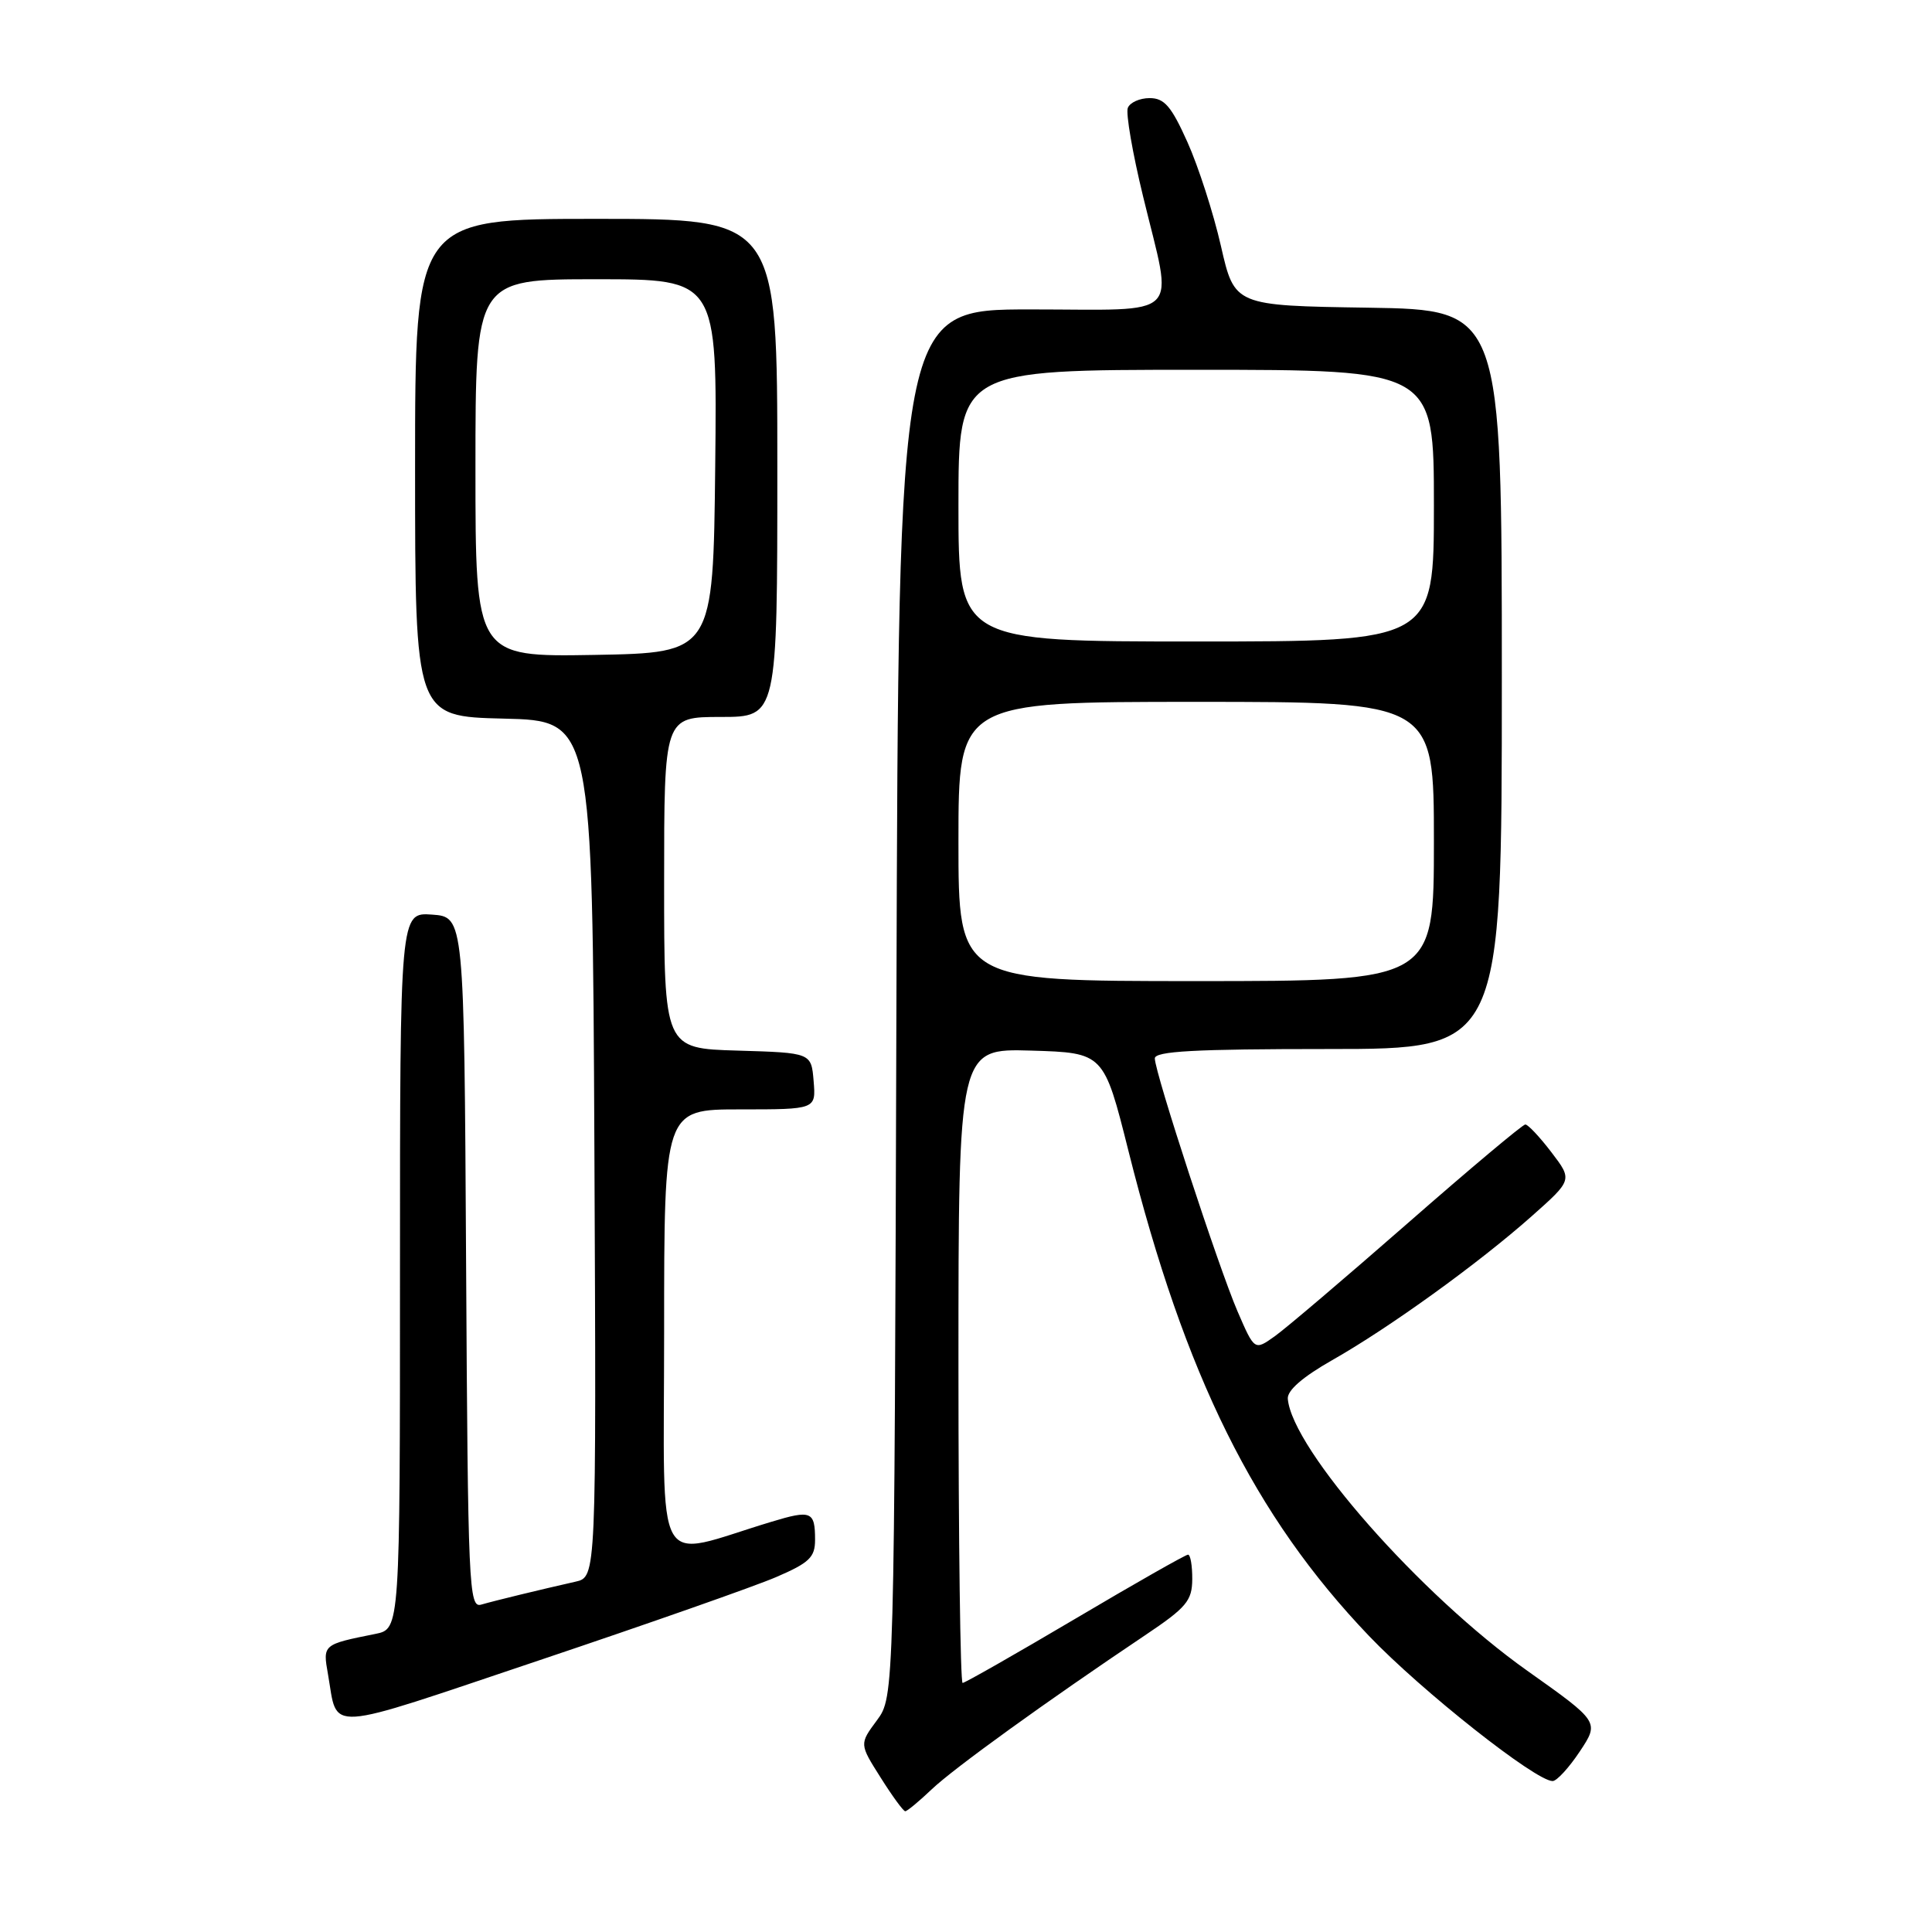 <?xml version="1.0" encoding="UTF-8" standalone="no"?>
<!DOCTYPE svg PUBLIC "-//W3C//DTD SVG 1.1//EN" "http://www.w3.org/Graphics/SVG/1.1/DTD/svg11.dtd" >
<svg xmlns="http://www.w3.org/2000/svg" xmlns:xlink="http://www.w3.org/1999/xlink" version="1.1" viewBox="0 0 256 256">
 <g >
 <path fill="currentColor"
d=" M 123.45 237.10 C 126.38 234.31 138.67 225.44 151.73 216.68 C 157.22 213.00 157.96 212.11 157.98 209.25 C 157.99 207.46 157.74 206.00 157.42 206.00 C 157.10 206.00 150.37 209.82 142.47 214.50 C 134.57 219.17 127.85 223.00 127.55 223.00 C 127.25 223.00 127.00 204.08 127.00 180.96 C 127.00 138.93 127.00 138.93 136.63 139.21 C 146.26 139.50 146.26 139.50 149.53 152.52 C 157.01 182.32 166.20 200.86 181.39 216.76 C 188.37 224.06 203.47 236.00 205.73 236.00 C 206.28 236.00 207.90 234.23 209.33 232.08 C 211.93 228.16 211.93 228.16 202.37 221.38 C 188.21 211.34 171.20 192.03 170.64 185.35 C 170.55 184.24 172.60 182.46 176.50 180.24 C 184.07 175.95 195.88 167.43 202.94 161.17 C 208.37 156.35 208.37 156.35 205.57 152.68 C 204.02 150.65 202.47 149.00 202.11 149.00 C 201.76 149.00 194.74 154.89 186.52 162.09 C 178.30 169.28 170.37 176.03 168.90 177.07 C 166.23 178.97 166.23 178.97 163.97 173.74 C 161.46 167.91 153.05 142.21 153.02 140.25 C 153.00 139.29 158.26 139.00 176.00 139.00 C 199.00 139.00 199.00 139.00 199.00 90.02 C 199.00 41.05 199.00 41.05 181.29 40.77 C 163.58 40.50 163.58 40.50 161.78 32.60 C 160.79 28.25 158.79 22.06 157.35 18.85 C 155.21 14.08 154.29 13.00 152.33 13.00 C 151.01 13.00 149.71 13.59 149.44 14.30 C 149.16 15.02 150.07 20.31 151.47 26.05 C 155.46 42.56 157.02 41.00 136.53 41.00 C 119.06 41.00 119.06 41.00 118.78 132.92 C 118.50 224.83 118.50 224.83 116.19 227.96 C 113.87 231.09 113.87 231.09 116.69 235.54 C 118.23 237.99 119.70 240.00 119.95 240.00 C 120.20 240.00 121.78 238.69 123.45 237.10 Z  M 102.85 208.97 C 107.24 207.08 108.00 206.35 108.00 204.04 C 108.00 200.25 107.50 200.04 102.20 201.65 C 86.35 206.43 88.00 209.35 88.00 176.45 C 88.00 147.00 88.00 147.00 98.06 147.00 C 108.12 147.00 108.12 147.00 107.81 143.25 C 107.50 139.50 107.50 139.50 97.75 139.21 C 88.00 138.93 88.00 138.93 88.00 116.96 C 88.00 95.00 88.00 95.00 95.50 95.00 C 103.00 95.00 103.00 95.00 103.00 62.00 C 103.00 29.00 103.00 29.00 79.00 29.00 C 55.00 29.00 55.00 29.00 55.00 61.97 C 55.00 94.94 55.00 94.94 66.75 95.22 C 78.50 95.50 78.50 95.50 78.76 152.23 C 79.02 208.96 79.02 208.96 76.26 209.58 C 71.61 210.63 65.59 212.09 63.76 212.62 C 62.13 213.10 62.00 210.30 61.76 167.31 C 61.50 121.50 61.50 121.50 57.25 121.19 C 53.00 120.89 53.00 120.89 53.00 168.36 C 53.00 215.84 53.00 215.84 49.75 216.50 C 42.76 217.90 42.76 217.90 43.46 221.85 C 44.82 229.56 42.54 229.71 71.39 220.02 C 85.86 215.16 100.02 210.19 102.85 208.97 Z  M 127.00 111.50 C 127.00 93.00 127.00 93.00 158.50 93.00 C 190.00 93.00 190.00 93.00 190.00 111.50 C 190.00 130.00 190.00 130.00 158.50 130.00 C 127.00 130.00 127.00 130.00 127.00 111.50 Z  M 127.00 67.00 C 127.00 49.00 127.00 49.00 158.50 49.00 C 190.00 49.00 190.00 49.00 190.00 67.00 C 190.00 85.00 190.00 85.00 158.50 85.00 C 127.00 85.00 127.00 85.00 127.00 67.00 Z  M 63.00 62.03 C 63.00 37.00 63.00 37.00 79.02 37.00 C 95.03 37.00 95.03 37.00 94.77 61.75 C 94.50 86.50 94.50 86.50 78.75 86.78 C 63.00 87.05 63.00 87.05 63.00 62.03 Z "/>
</g>
</svg>